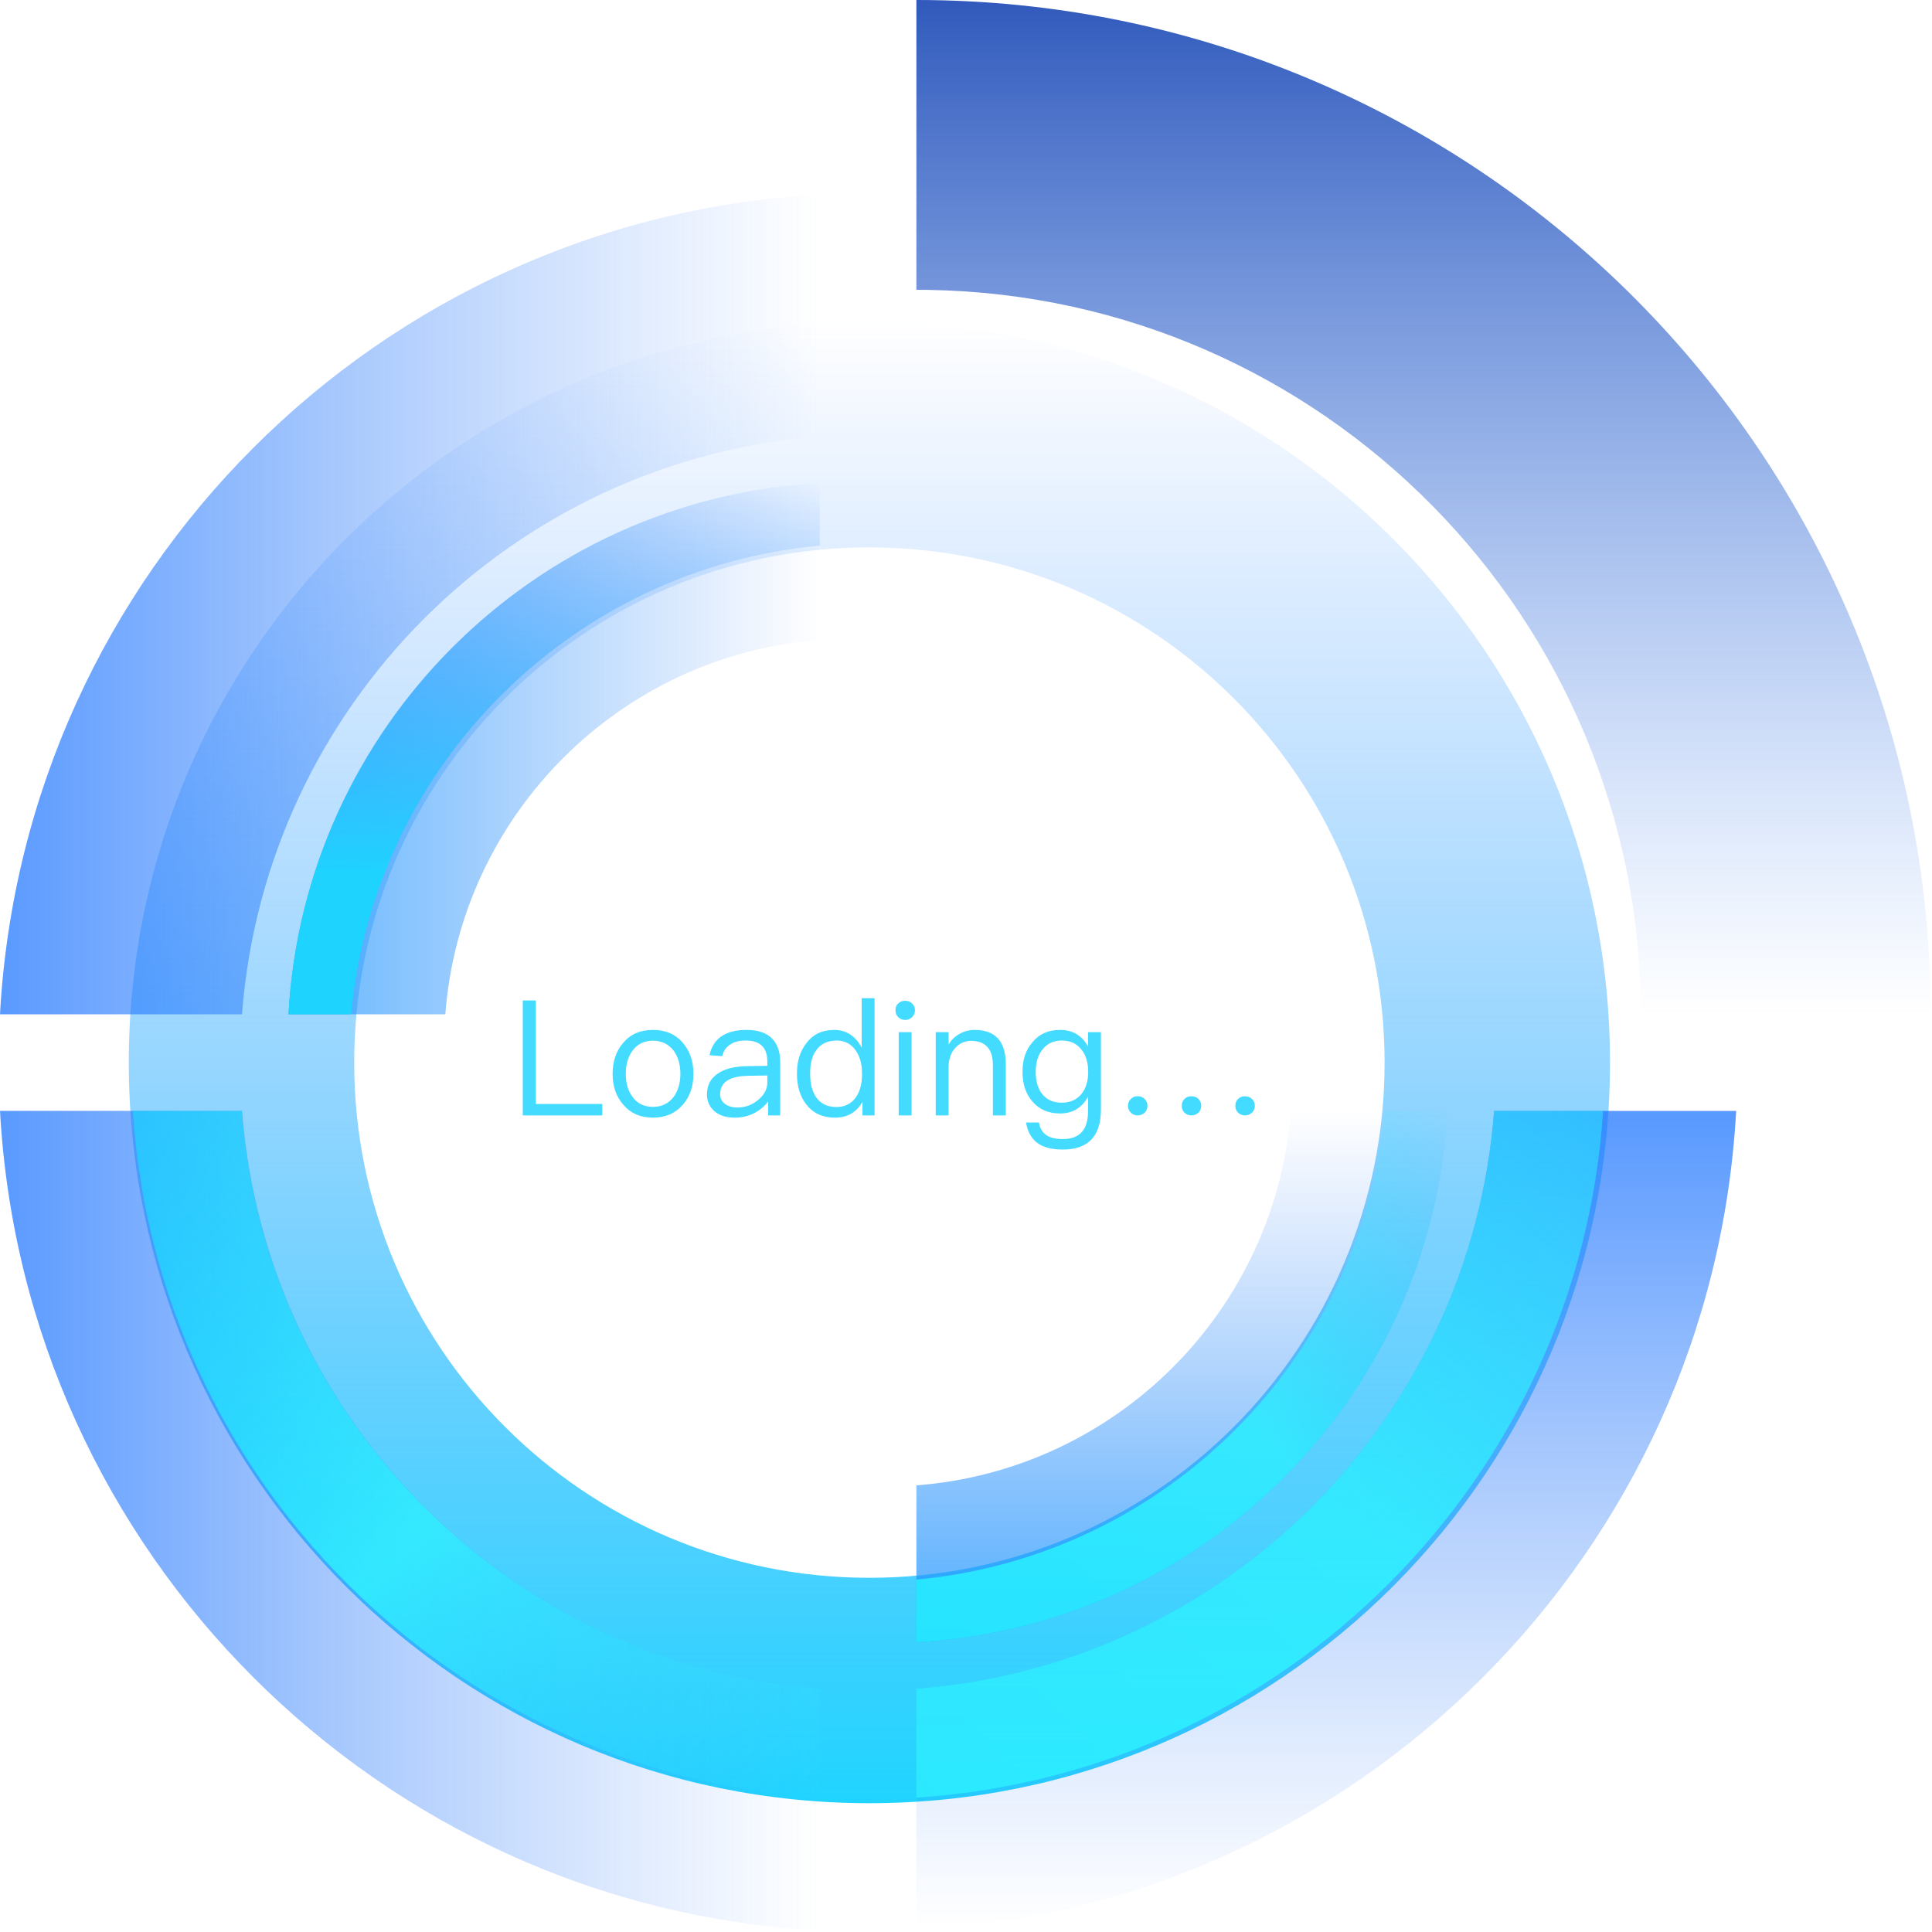 <?xml version="1.0" encoding="UTF-8"?>
<svg width="120px" height="120px" viewBox="0 0 120 120" version="1.1" xmlns="http://www.w3.org/2000/svg" xmlns:xlink="http://www.w3.org/1999/xlink">
    <!-- Generator: Sketch 63.1 (92452) - https://sketch.com -->
    <title>固定部分</title>
    <desc>Created with Sketch.</desc>
    <defs>
        <linearGradient x1="50%" y1="0%" x2="50%" y2="100%" id="linearGradient-1">
            <stop stop-color="#3C87FF" stop-opacity="0" offset="0%"></stop>
            <stop stop-color="#1FD4FF" offset="100%"></stop>
        </linearGradient>
        <linearGradient x1="100%" y1="50%" x2="0%" y2="50%" id="linearGradient-2">
            <stop stop-color="#4689F5" stop-opacity="0" offset="0%"></stop>
            <stop stop-color="#146FFF" offset="100%"></stop>
        </linearGradient>
        <linearGradient x1="100%" y1="50%" x2="0%" y2="50%" id="linearGradient-3">
            <stop stop-color="#4689F5" stop-opacity="0" offset="0%"></stop>
            <stop stop-color="#1F98FF" offset="100%"></stop>
        </linearGradient>
        <linearGradient x1="50%" y1="0%" x2="50%" y2="73.826%" id="linearGradient-4">
            <stop stop-color="#3C87FF" stop-opacity="0" offset="0%"></stop>
            <stop stop-color="#1ED4FF" offset="100%"></stop>
        </linearGradient>
        <linearGradient x1="50%" y1="0%" x2="50%" y2="100%" id="linearGradient-5">
            <stop stop-color="#146FFF" offset="0%"></stop>
            <stop stop-color="#4689F5" stop-opacity="0" offset="100%"></stop>
        </linearGradient>
        <linearGradient x1="50%" y1="0%" x2="50%" y2="99.089%" id="linearGradient-6">
            <stop stop-color="#4689F5" stop-opacity="0" offset="0%"></stop>
            <stop stop-color="#146FFF" offset="100%"></stop>
        </linearGradient>
        <linearGradient x1="100%" y1="2.77555756e-15%" x2="0%" y2="100%" id="linearGradient-7">
            <stop stop-color="#2EF1FF" stop-opacity="0.702" offset="0%"></stop>
            <stop stop-color="#2EFFFF" offset="48.474%"></stop>
            <stop stop-color="#2DF5FF" offset="100%"></stop>
        </linearGradient>
        <linearGradient x1="100%" y1="2.77555756e-15%" x2="0%" y2="100%" id="linearGradient-8">
            <stop stop-color="#2EF1FF" stop-opacity="0" offset="0%"></stop>
            <stop stop-color="#2EFFFF" offset="48.474%"></stop>
            <stop stop-color="#0BECFF" stop-opacity="0.701" offset="100%"></stop>
        </linearGradient>
        <linearGradient x1="50%" y1="0%" x2="50%" y2="100%" id="linearGradient-9">
            <stop stop-color="#1F98FF" offset="0%"></stop>
            <stop stop-color="#4689F5" stop-opacity="0" offset="100%"></stop>
        </linearGradient>
        <linearGradient x1="100%" y1="2.77555756e-15%" x2="0%" y2="100%" id="linearGradient-10">
            <stop stop-color="#2EF1FF" stop-opacity="0" offset="0%"></stop>
            <stop stop-color="#2FFFFF" offset="48.474%"></stop>
            <stop stop-color="#26FFFF" offset="100%"></stop>
        </linearGradient>
        <linearGradient x1="100%" y1="50%" x2="-11.134%" y2="50%" id="linearGradient-11">
            <stop stop-color="#4689F5" stop-opacity="0" offset="0%"></stop>
            <stop stop-color="#1540AD" offset="100%"></stop>
        </linearGradient>
    </defs>
    <g id="dataV模块" stroke="none" stroke-width="1" fill="none" fill-rule="evenodd">
        <g id="1.3.2-设计大屏-文本组件-数据配置-静态数据" transform="translate(-720, -365)" fill-rule="nonzero">
            <g id="固定部分" transform="translate(720, 365)">
                <path d="M54,20 C28.595,20 8,40.595 8,66 C8,91.405 28.595,112 54,112 C79.405,112 100,91.405 100,66 C100,40.595 79.405,20 54,20 Z M54,34 C71.673,34 86,48.327 86,66 C86,83.673 71.673,98 54,98 C36.327,98 22,83.673 22,66 C22,48.327 36.327,34 54,34 Z" id="转动部分" fill="url(#linearGradient-1)" transform="translate(54, 66) rotate(-360) translate(-54, -66) "></path>
                <g id="编组-20">
                    <path d="M50.918,12.082 L50.918,27.114 C31.771,28.571 16.489,43.853 15.032,63 L3.92461442e-05,63 C1.503,35.565 23.483,13.584 50.918,12.082 Z" id="路径" fill="url(#linearGradient-2)" opacity="0.703"></path>
                    <path d="M50.918,30 L50.918,39.742 C38.508,40.686 28.604,50.59 27.66,63 L17.918,63 C18.891,45.219 33.137,30.973 50.918,30 Z" id="路径" fill="url(#linearGradient-3)" opacity="0.704"></path>
                    <path d="M50.918,30 L50.918,33.888 C35.501,35.31 23.228,47.583 21.806,63 L17.918,63 C18.891,45.219 33.137,30.973 50.918,30 Z" id="形状结合" fill="url(#linearGradient-4)"></path>
                    <path d="M50.918,69 L50.918,84.031 C31.771,85.488 16.488,100.77 15.032,119.917 L4.26325641e-14,119.917 C1.503,92.483 23.483,70.502 50.918,69 Z" id="路径" fill="url(#linearGradient-5)" opacity="0.703" transform="translate(25.459, 94.458) rotate(-90) translate(-25.459, -94.458) "></path>
                    <path d="M107.836,69 L107.836,84.032 C88.689,85.489 73.407,100.771 71.95,119.918 L56.918,119.918 C58.421,92.483 80.401,70.502 107.836,69 Z" id="路径" fill="url(#linearGradient-6)" opacity="0.703" transform="translate(82.377, 94.459) rotate(-180) translate(-82.377, -94.459) "></path>
                    <path d="M99.571,69 C98.09,91.877 79.795,110.172 56.918,111.653 L56.918,104.886 C76.065,103.429 91.347,88.147 92.804,69 Z" id="形状结合" fill="url(#linearGradient-7)" opacity="0.703"></path>
                    <path d="M50.903,69 C49.422,91.877 31.127,110.172 8.25,111.653 L8.25,104.886 C27.397,103.429 42.679,88.147 44.136,69 Z" id="形状结合" fill="url(#linearGradient-8)" opacity="0.703" transform="translate(29.577, 90.327) rotate(-270) translate(-29.577, -90.327) "></path>
                    <path d="M89.918,69 L89.918,78.742 C77.509,79.686 67.604,89.591 66.66,102 L56.918,102 C57.892,84.219 72.138,69.974 89.918,69 Z" id="路径" fill="url(#linearGradient-9)" opacity="0.799" transform="translate(73.418, 85.5) rotate(-180) translate(-73.418, -85.5) "></path>
                    <path d="M89.918,69 C88.944,86.781 74.699,101.026 56.918,102 L56.918,98.112 C72.335,96.69 84.608,84.417 86.03,69 L89.918,69 Z" id="形状结合" fill="url(#linearGradient-10)" opacity="0.703"></path>
                    <path d="M119.918,0 L119.918,18 C95.314,18 75.321,37.746 74.924,62.256 L74.918,63 L56.918,63 C56.918,28.554 84.563,0.565 118.876,0.008 L119.918,0 Z" id="路径备份-3" fill="url(#linearGradient-11)" transform="translate(88.418, 31.5) rotate(-270) translate(-88.418, -31.5) "></path>
                    <path d="M37.41,69.28 L37.41,68.57 L33.28,68.57 L33.28,62.14 L32.47,62.14 L32.47,69.28 L37.41,69.28 Z M40.56,69.42 C41.33,69.42 41.95,69.15 42.42,68.61 C42.85,68.11 43.07,67.47 43.07,66.7 C43.07,65.92 42.85,65.28 42.41,64.77 C41.95,64.23 41.33,63.97 40.56,63.97 C39.78,63.97 39.17,64.23 38.71,64.77 C38.27,65.28 38.05,65.92 38.05,66.7 C38.05,67.47 38.27,68.11 38.71,68.61 C39.17,69.15 39.78,69.42 40.56,69.42 Z M40.56,68.75 C40.01,68.75 39.58,68.54 39.28,68.12 C39,67.74 38.87,67.27 38.87,66.7 C38.87,66.12 39,65.65 39.28,65.27 C39.58,64.85 40.01,64.64 40.56,64.64 C41.1,64.64 41.53,64.85 41.85,65.27 C42.12,65.65 42.26,66.12 42.26,66.7 C42.26,67.26 42.12,67.74 41.85,68.12 C41.53,68.54 41.1,68.75 40.56,68.75 Z M45.63,69.42 C46.11,69.42 46.54,69.31 46.92,69.1 C47.24,68.92 47.51,68.69 47.71,68.41 L47.71,69.28 L48.46,69.28 L48.46,65.96 C48.46,65.36 48.3,64.89 48,64.55 C47.64,64.16 47.1,63.97 46.36,63.97 C45.74,63.97 45.25,64.09 44.87,64.33 C44.45,64.59 44.18,65 44.07,65.54 L44.86,65.6 C44.94,65.27 45.11,65.02 45.38,64.86 C45.62,64.7 45.93,64.63 46.31,64.63 C47.21,64.63 47.66,65.06 47.66,65.93 L47.66,66.2 L46.42,66.22 C45.64,66.23 45.04,66.38 44.62,66.66 C44.14,66.96 43.91,67.4 43.91,67.99 C43.91,68.41 44.07,68.76 44.39,69.03 C44.7,69.29 45.11,69.42 45.63,69.42 Z M45.8,68.79 C45.48,68.79 45.22,68.71 45.02,68.56 C44.82,68.4 44.73,68.21 44.73,67.97 C44.73,67.22 45.31,66.84 46.47,66.82 L47.66,66.8 L47.66,67.24 C47.66,67.64 47.47,68 47.1,68.31 C46.72,68.63 46.29,68.79 45.8,68.79 Z M51.85,69.42 C52.63,69.42 53.21,69.09 53.57,68.43 L53.57,69.28 L54.32,69.28 L54.32,62 L53.52,62 L53.52,65.06 C53.12,64.33 52.55,63.97 51.81,63.97 C51.07,63.97 50.5,64.24 50.08,64.8 C49.69,65.3 49.5,65.92 49.5,66.68 C49.5,67.46 49.69,68.1 50.08,68.6 C50.5,69.14 51.09,69.42 51.85,69.42 Z M51.95,68.76 C51.39,68.76 50.97,68.55 50.69,68.15 C50.44,67.79 50.32,67.3 50.32,66.68 C50.32,66.06 50.44,65.58 50.7,65.23 C50.98,64.83 51.41,64.63 51.98,64.63 C52.44,64.63 52.82,64.81 53.11,65.19 C53.39,65.56 53.54,66.05 53.54,66.65 L53.54,66.75 C53.54,67.33 53.41,67.8 53.16,68.16 C52.87,68.56 52.47,68.76 51.95,68.76 Z M56.22,63.35 C56.39,63.35 56.53,63.29 56.65,63.18 C56.77,63.06 56.83,62.92 56.83,62.75 C56.83,62.57 56.77,62.43 56.65,62.33 C56.53,62.21 56.39,62.16 56.22,62.16 C56.05,62.16 55.91,62.21 55.79,62.33 C55.67,62.43 55.62,62.57 55.62,62.75 C55.62,62.92 55.67,63.06 55.79,63.18 C55.91,63.29 56.05,63.35 56.22,63.35 Z M56.62,69.28 L56.62,64.11 L55.82,64.11 L55.82,69.28 L56.62,69.28 Z M58.92,69.28 L58.92,66.16 C58.95,65.69 59.1,65.32 59.38,65.04 C59.64,64.78 59.95,64.65 60.31,64.65 C61.21,64.65 61.67,65.15 61.67,66.16 L61.67,69.28 L62.47,69.28 L62.47,66.1 C62.47,64.68 61.82,63.97 60.54,63.97 C60.2,63.97 59.89,64.05 59.61,64.21 C59.33,64.36 59.1,64.58 58.92,64.87 L58.92,64.11 L58.12,64.11 L58.12,69.28 L58.92,69.28 Z M66.02,71.4 C67.59,71.4 68.38,70.57 68.38,68.92 L68.38,64.11 L67.58,64.11 L67.58,65 C67.2,64.31 66.62,63.97 65.84,63.97 C65.12,63.97 64.55,64.22 64.13,64.73 C63.71,65.21 63.51,65.82 63.51,66.58 C63.51,67.33 63.71,67.94 64.13,68.42 C64.55,68.91 65.12,69.16 65.84,69.16 C66.62,69.16 67.2,68.81 67.58,68.12 L67.58,69.03 C67.58,70.17 67.06,70.75 66.02,70.75 C65.55,70.75 65.2,70.66 64.97,70.49 C64.74,70.33 64.59,70.07 64.53,69.72 L63.73,69.72 C63.82,70.28 64.05,70.7 64.42,70.98 C64.78,71.26 65.32,71.4 66.02,71.4 Z M65.95,68.49 C65.39,68.49 64.98,68.29 64.7,67.91 C64.45,67.57 64.33,67.12 64.33,66.58 C64.33,66 64.47,65.53 64.75,65.19 C65.04,64.81 65.44,64.63 65.96,64.63 C66.47,64.63 66.87,64.81 67.17,65.19 C67.45,65.53 67.59,66 67.59,66.58 C67.59,67.14 67.45,67.6 67.17,67.95 C66.87,68.31 66.47,68.49 65.95,68.49 Z M70.66,69.28 C70.83,69.28 70.98,69.22 71.1,69.11 C71.21,69 71.27,68.86 71.27,68.68 C71.27,68.51 71.21,68.37 71.1,68.26 C70.98,68.14 70.84,68.09 70.66,68.09 C70.49,68.09 70.35,68.14 70.24,68.26 C70.12,68.37 70.06,68.51 70.06,68.68 C70.06,68.85 70.12,68.99 70.24,69.11 C70.35,69.22 70.49,69.28 70.66,69.28 Z M74,69.28 C74.17,69.28 74.32,69.22 74.44,69.11 C74.55,69 74.61,68.86 74.61,68.68 C74.61,68.51 74.55,68.37 74.44,68.26 C74.32,68.14 74.17,68.09 74,68.09 C73.83,68.09 73.69,68.14 73.57,68.26 C73.45,68.37 73.4,68.51 73.4,68.68 C73.4,68.85 73.45,68.99 73.57,69.11 C73.69,69.22 73.83,69.28 74,69.28 Z M77.33,69.28 C77.5,69.28 77.64,69.22 77.76,69.11 C77.88,69 77.94,68.86 77.94,68.68 C77.94,68.51 77.88,68.37 77.76,68.26 C77.64,68.14 77.5,68.09 77.33,68.09 C77.16,68.09 77.02,68.14 76.9,68.26 C76.78,68.37 76.73,68.51 76.73,68.68 C76.73,68.85 76.78,68.99 76.9,69.11 C77.02,69.22 77.16,69.28 77.33,69.28 Z" id="Loading…" fill="#43DBFF"></path>
                </g>
            </g>
        </g>
    </g>
</svg>